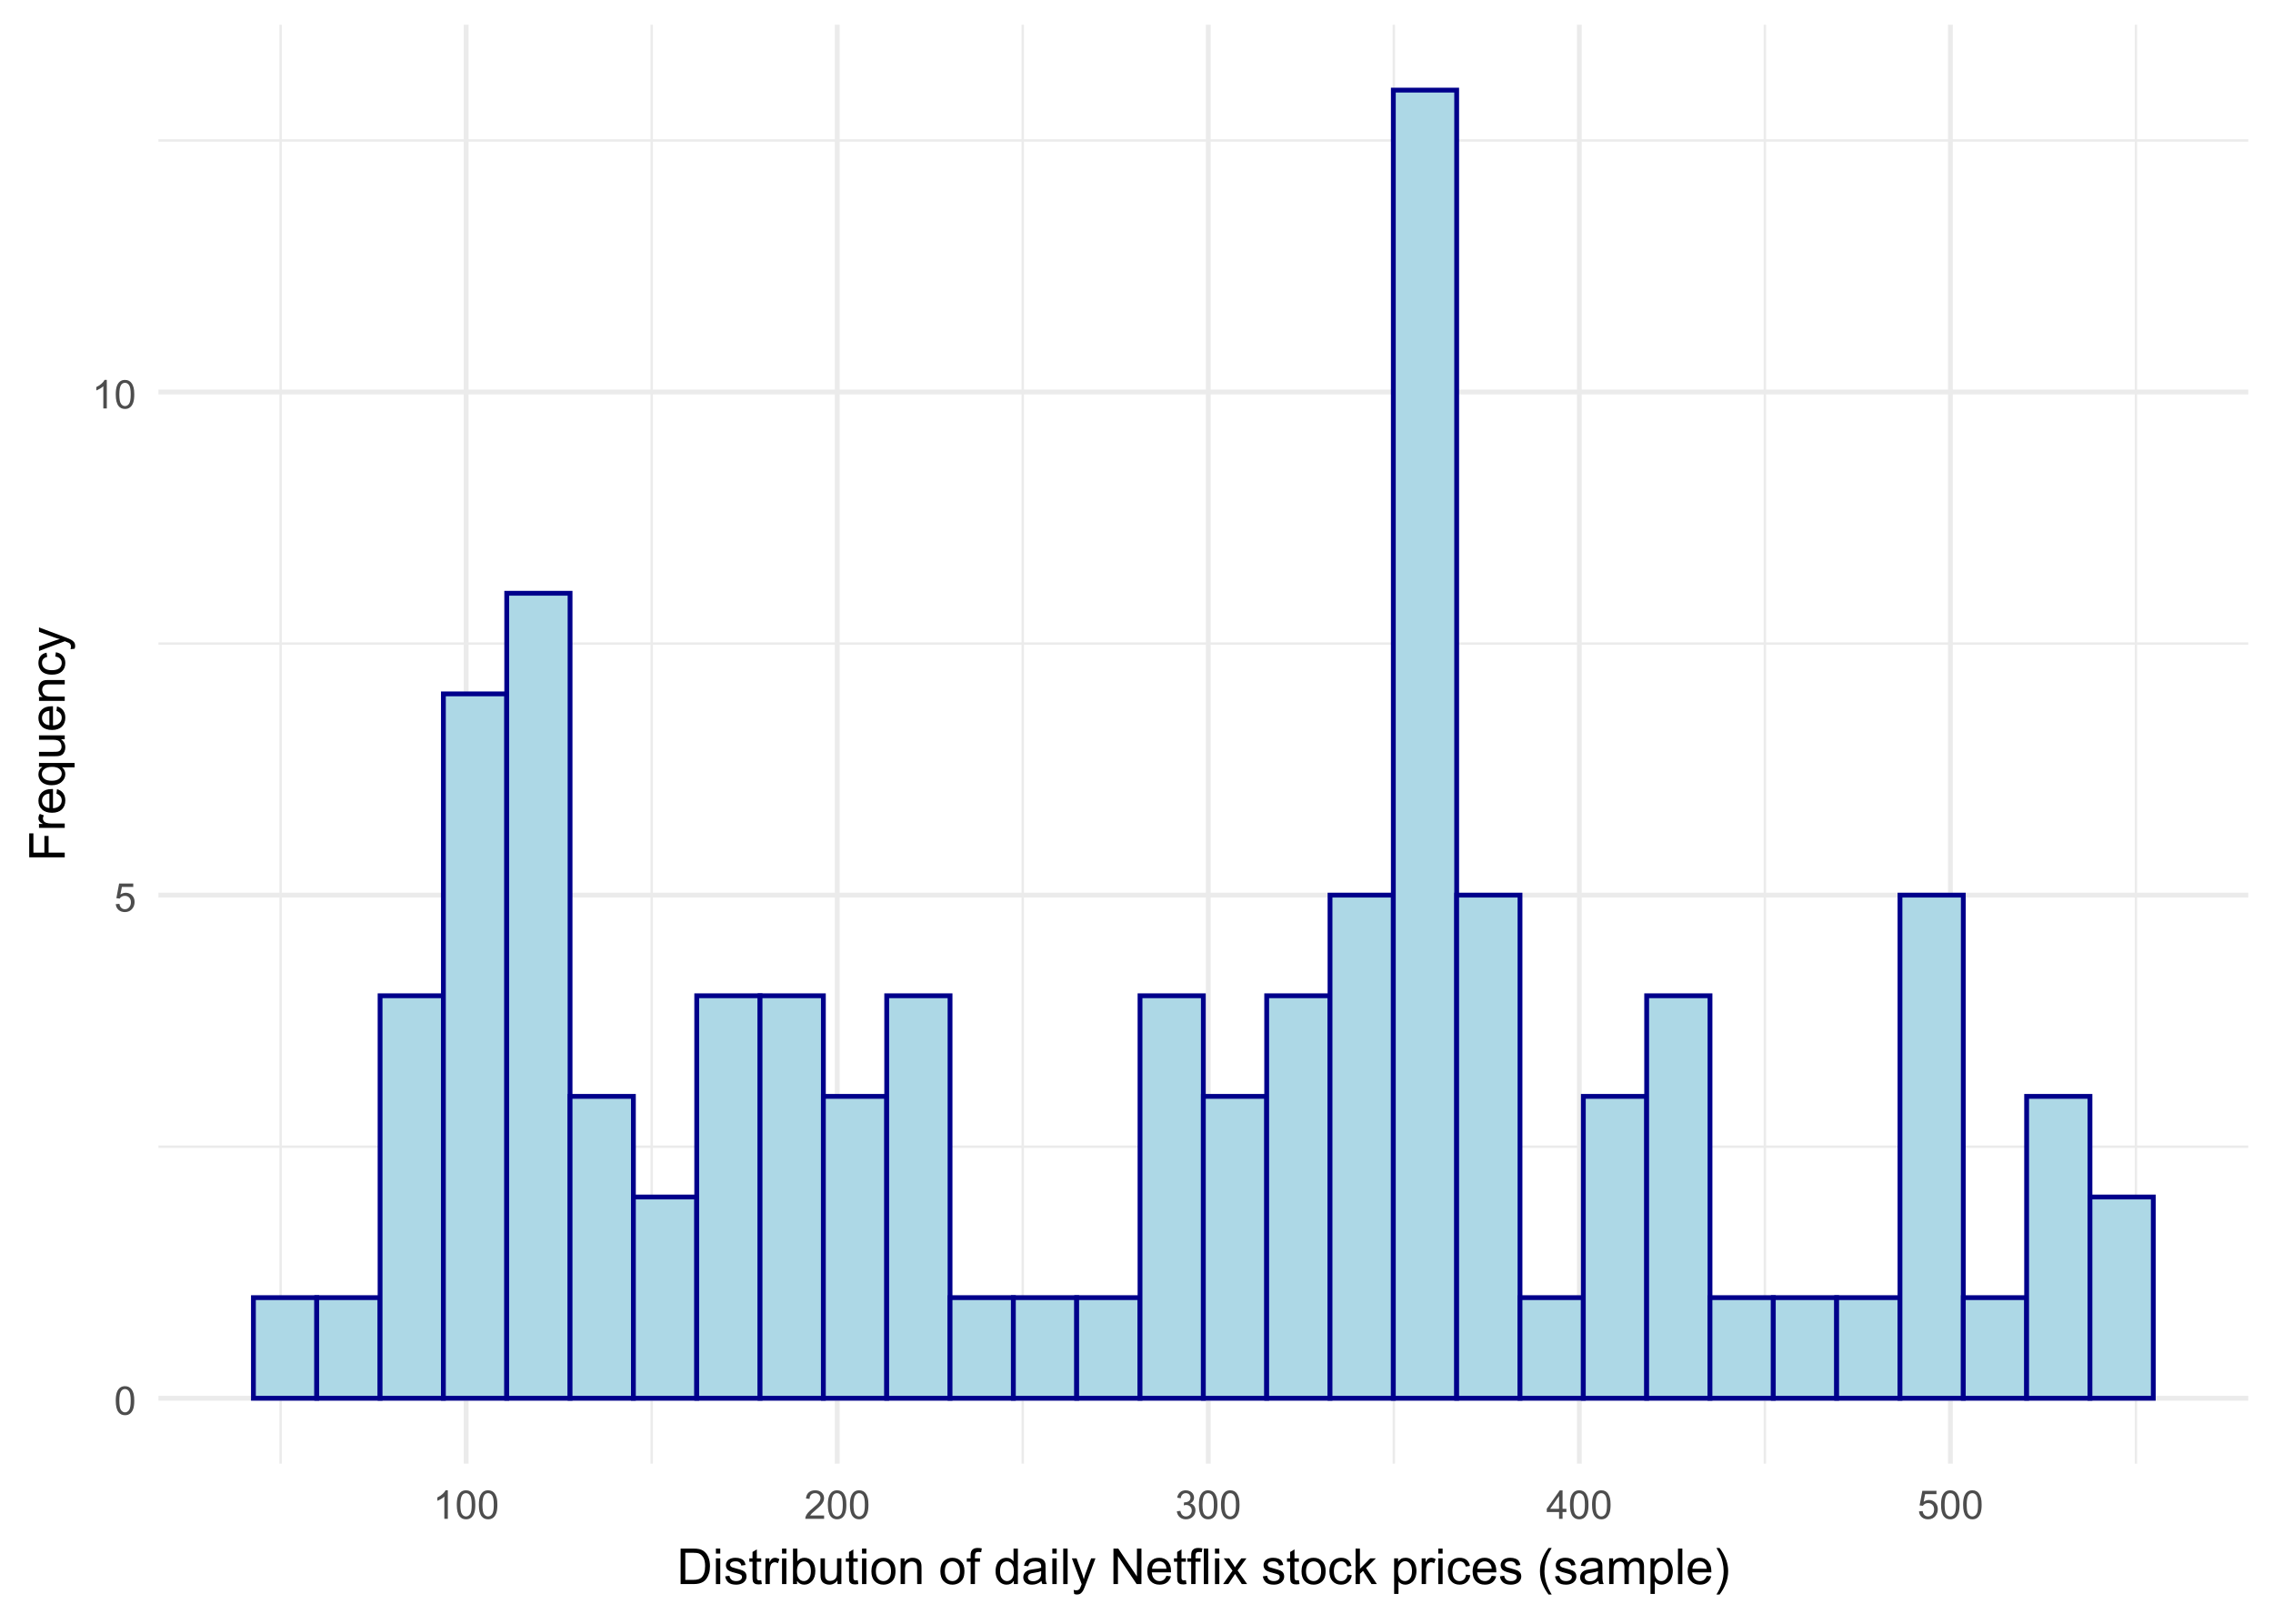 <?xml version="1.0" encoding="UTF-8"?>
<svg xmlns="http://www.w3.org/2000/svg" xmlns:xlink="http://www.w3.org/1999/xlink" width="504" height="360" viewBox="0 0 504 360">
<defs>
<g>
<g id="glyph-0-0">
<path d="M 0.367 -3.105 C 0.367 -3.852 0.441 -4.449 0.594 -4.906 C 0.75 -5.359 0.977 -5.711 1.277 -5.957 C 1.582 -6.203 1.961 -6.324 2.418 -6.324 C 2.758 -6.324 3.055 -6.258 3.309 -6.121 C 3.562 -5.984 3.773 -5.789 3.941 -5.531 C 4.105 -5.277 4.238 -4.965 4.332 -4.594 C 4.426 -4.227 4.473 -3.73 4.473 -3.105 C 4.473 -2.367 4.398 -1.77 4.246 -1.316 C 4.094 -0.863 3.867 -0.512 3.562 -0.266 C 3.262 -0.016 2.879 0.109 2.418 0.109 C 1.812 0.109 1.336 -0.109 0.988 -0.547 C 0.574 -1.07 0.367 -1.922 0.367 -3.105 M 1.16 -3.105 C 1.16 -2.074 1.281 -1.383 1.523 -1.043 C 1.766 -0.699 2.062 -0.527 2.418 -0.527 C 2.773 -0.527 3.074 -0.699 3.316 -1.043 C 3.559 -1.387 3.68 -2.074 3.68 -3.105 C 3.68 -4.145 3.559 -4.832 3.316 -5.172 C 3.074 -5.516 2.773 -5.684 2.41 -5.684 C 2.055 -5.684 1.773 -5.535 1.559 -5.234 C 1.293 -4.852 1.16 -4.141 1.16 -3.105 Z M 1.16 -3.105 "/>
</g>
<g id="glyph-0-1">
<path d="M 0.367 -1.648 L 1.176 -1.719 C 1.238 -1.324 1.379 -1.027 1.598 -0.828 C 1.816 -0.629 2.078 -0.527 2.391 -0.527 C 2.762 -0.527 3.078 -0.668 3.336 -0.949 C 3.594 -1.23 3.723 -1.602 3.723 -2.066 C 3.723 -2.508 3.598 -2.855 3.348 -3.109 C 3.102 -3.367 2.777 -3.492 2.375 -3.492 C 2.125 -3.492 1.902 -3.438 1.703 -3.324 C 1.5 -3.211 1.344 -3.062 1.23 -2.883 L 0.504 -2.977 L 1.113 -6.215 L 4.246 -6.215 L 4.246 -5.473 L 1.73 -5.473 L 1.391 -3.781 C 1.77 -4.043 2.168 -4.176 2.582 -4.176 C 3.133 -4.176 3.598 -3.984 3.977 -3.605 C 4.352 -3.223 4.543 -2.734 4.543 -2.137 C 4.543 -1.566 4.375 -1.074 4.043 -0.656 C 3.641 -0.148 3.09 0.109 2.391 0.109 C 1.816 0.109 1.348 -0.055 0.984 -0.375 C 0.625 -0.695 0.418 -1.121 0.367 -1.648 Z M 0.367 -1.648 "/>
</g>
<g id="glyph-0-2">
<path d="M 3.277 0 L 2.504 0 L 2.504 -4.93 C 2.32 -4.75 2.074 -4.574 1.773 -4.395 C 1.469 -4.219 1.199 -4.086 0.957 -3.996 L 0.957 -4.742 C 1.391 -4.945 1.77 -5.195 2.094 -5.484 C 2.418 -5.773 2.645 -6.055 2.781 -6.324 L 3.277 -6.324 Z M 3.277 0 "/>
</g>
<g id="glyph-0-3">
<path d="M 4.43 -0.742 L 4.43 0 L 0.266 0 C 0.262 -0.188 0.289 -0.367 0.355 -0.539 C 0.461 -0.82 0.633 -1.102 0.867 -1.375 C 1.098 -1.648 1.438 -1.969 1.879 -2.328 C 2.562 -2.891 3.023 -3.336 3.266 -3.664 C 3.508 -3.992 3.625 -4.301 3.625 -4.594 C 3.625 -4.898 3.516 -5.16 3.297 -5.367 C 3.078 -5.578 2.793 -5.684 2.441 -5.684 C 2.066 -5.684 1.77 -5.574 1.547 -5.352 C 1.324 -5.125 1.211 -4.816 1.207 -4.422 L 0.414 -4.504 C 0.469 -5.098 0.672 -5.547 1.027 -5.859 C 1.383 -6.168 1.859 -6.324 2.457 -6.324 C 3.062 -6.324 3.539 -6.156 3.895 -5.824 C 4.246 -5.488 4.422 -5.07 4.422 -4.578 C 4.422 -4.324 4.371 -4.078 4.266 -3.832 C 4.164 -3.59 3.992 -3.332 3.754 -3.062 C 3.516 -2.793 3.117 -2.426 2.562 -1.957 C 2.098 -1.566 1.801 -1.301 1.668 -1.164 C 1.535 -1.023 1.426 -0.883 1.34 -0.742 Z M 4.43 -0.742 "/>
</g>
<g id="glyph-0-4">
<path d="M 0.371 -1.664 L 1.145 -1.766 C 1.23 -1.328 1.383 -1.012 1.598 -0.82 C 1.809 -0.625 2.07 -0.527 2.375 -0.527 C 2.738 -0.527 3.047 -0.656 3.297 -0.906 C 3.547 -1.16 3.672 -1.473 3.676 -1.844 C 3.672 -2.199 3.559 -2.492 3.324 -2.723 C 3.094 -2.953 2.797 -3.066 2.441 -3.066 C 2.293 -3.066 2.113 -3.039 1.895 -2.98 L 1.98 -3.66 C 2.031 -3.656 2.074 -3.652 2.105 -3.652 C 2.434 -3.652 2.73 -3.738 2.996 -3.91 C 3.258 -4.082 3.391 -4.348 3.391 -4.703 C 3.391 -4.988 3.293 -5.223 3.102 -5.41 C 2.91 -5.598 2.664 -5.688 2.359 -5.688 C 2.059 -5.688 1.809 -5.594 1.605 -5.406 C 1.406 -5.215 1.277 -4.934 1.219 -4.555 L 0.445 -4.691 C 0.543 -5.211 0.758 -5.613 1.09 -5.898 C 1.426 -6.184 1.844 -6.324 2.344 -6.324 C 2.688 -6.324 3.004 -6.25 3.293 -6.105 C 3.582 -5.957 3.801 -5.754 3.957 -5.5 C 4.109 -5.246 4.184 -4.973 4.184 -4.688 C 4.184 -4.414 4.113 -4.168 3.965 -3.945 C 3.82 -3.723 3.605 -3.543 3.316 -3.41 C 3.691 -3.324 3.98 -3.148 4.184 -2.875 C 4.391 -2.605 4.496 -2.266 4.496 -1.859 C 4.496 -1.312 4.293 -0.844 3.895 -0.461 C 3.492 -0.078 2.984 0.113 2.371 0.113 C 1.82 0.113 1.359 -0.055 0.996 -0.383 C 0.629 -0.711 0.422 -1.141 0.371 -1.664 Z M 0.371 -1.664 "/>
</g>
<g id="glyph-0-5">
<path d="M 2.844 0 L 2.844 -1.508 L 0.113 -1.508 L 0.113 -2.219 L 2.988 -6.301 L 3.617 -6.301 L 3.617 -2.219 L 4.469 -2.219 L 4.469 -1.508 L 3.617 -1.508 L 3.617 0 L 2.844 0 M 2.844 -2.219 L 2.844 -5.059 L 0.871 -2.219 Z M 2.844 -2.219 "/>
</g>
<g id="glyph-1-0">
<path d="M 0.848 0 L 0.848 -7.875 L 3.562 -7.875 C 4.172 -7.875 4.641 -7.836 4.961 -7.762 C 5.414 -7.656 5.801 -7.469 6.117 -7.195 C 6.531 -6.848 6.844 -6.398 7.051 -5.852 C 7.254 -5.305 7.359 -4.684 7.359 -3.98 C 7.359 -3.383 7.289 -2.852 7.148 -2.391 C 7.008 -1.93 6.832 -1.547 6.613 -1.242 C 6.395 -0.941 6.156 -0.703 5.895 -0.527 C 5.637 -0.355 5.32 -0.223 4.953 -0.133 C 4.586 -0.043 4.168 0 3.691 0 L 0.848 0 M 1.891 -0.93 L 3.57 -0.93 C 4.09 -0.93 4.5 -0.977 4.793 -1.074 C 5.09 -1.172 5.324 -1.309 5.5 -1.484 C 5.746 -1.73 5.941 -2.062 6.078 -2.48 C 6.215 -2.895 6.285 -3.402 6.285 -3.996 C 6.285 -4.82 6.148 -5.453 5.879 -5.895 C 5.609 -6.336 5.281 -6.633 4.895 -6.785 C 4.613 -6.891 4.164 -6.945 3.547 -6.945 L 1.891 -6.945 Z M 1.891 -0.93 "/>
</g>
<g id="glyph-1-1">
<path d="M 0.73 -6.762 L 0.73 -7.875 L 1.695 -7.875 L 1.695 -6.762 L 0.73 -6.762 M 0.73 0 L 0.73 -5.703 L 1.695 -5.703 L 1.695 0 Z M 0.73 0 "/>
</g>
<g id="glyph-1-2">
<path d="M 0.34 -1.703 L 1.293 -1.852 C 1.348 -1.469 1.496 -1.176 1.742 -0.973 C 1.988 -0.77 2.332 -0.664 2.773 -0.664 C 3.215 -0.664 3.547 -0.758 3.758 -0.938 C 3.977 -1.117 4.082 -1.332 4.082 -1.574 C 4.082 -1.793 3.988 -1.965 3.797 -2.09 C 3.664 -2.176 3.336 -2.285 2.809 -2.418 C 2.102 -2.598 1.609 -2.75 1.336 -2.883 C 1.062 -3.012 0.852 -3.191 0.711 -3.426 C 0.57 -3.656 0.5 -3.91 0.5 -4.188 C 0.5 -4.445 0.559 -4.68 0.676 -4.895 C 0.789 -5.113 0.949 -5.293 1.148 -5.438 C 1.301 -5.547 1.504 -5.641 1.766 -5.719 C 2.023 -5.793 2.301 -5.832 2.602 -5.832 C 3.047 -5.832 3.441 -5.77 3.777 -5.641 C 4.117 -5.512 4.367 -5.336 4.527 -5.117 C 4.688 -4.895 4.801 -4.602 4.859 -4.234 L 3.914 -4.102 C 3.871 -4.398 3.75 -4.625 3.543 -4.789 C 3.336 -4.957 3.047 -5.039 2.668 -5.039 C 2.227 -5.039 1.91 -4.965 1.719 -4.816 C 1.527 -4.672 1.434 -4.5 1.434 -4.301 C 1.434 -4.176 1.473 -4.062 1.551 -3.965 C 1.633 -3.859 1.754 -3.773 1.922 -3.707 C 2.02 -3.672 2.305 -3.586 2.777 -3.461 C 3.461 -3.277 3.938 -3.125 4.207 -3.012 C 4.48 -2.895 4.691 -2.727 4.844 -2.504 C 5 -2.281 5.074 -2.004 5.074 -1.676 C 5.074 -1.352 4.98 -1.051 4.793 -0.766 C 4.605 -0.48 4.336 -0.262 3.98 -0.105 C 3.625 0.051 3.223 0.129 2.777 0.129 C 2.035 0.129 1.473 -0.023 1.082 -0.332 C 0.695 -0.641 0.445 -1.098 0.34 -1.703 Z M 0.34 -1.703 "/>
</g>
<g id="glyph-1-3">
<path d="M 2.836 -0.863 L 2.977 -0.012 C 2.703 0.047 2.461 0.074 2.246 0.074 C 1.895 0.074 1.621 0.02 1.43 -0.09 C 1.234 -0.203 1.098 -0.348 1.02 -0.527 C 0.941 -0.711 0.902 -1.09 0.902 -1.672 L 0.902 -4.953 L 0.195 -4.953 L 0.195 -5.703 L 0.902 -5.703 L 0.902 -7.117 L 1.863 -7.695 L 1.863 -5.703 L 2.836 -5.703 L 2.836 -4.953 L 1.863 -4.953 L 1.863 -1.617 C 1.863 -1.34 1.879 -1.164 1.914 -1.086 C 1.949 -1.008 2.004 -0.945 2.082 -0.898 C 2.16 -0.852 2.27 -0.828 2.41 -0.828 C 2.52 -0.828 2.66 -0.84 2.836 -0.863 Z M 2.836 -0.863 "/>
</g>
<g id="glyph-1-4">
<path d="M 0.715 0 L 0.715 -5.703 L 1.586 -5.703 L 1.586 -4.84 C 1.805 -5.242 2.012 -5.512 2.199 -5.641 C 2.387 -5.77 2.594 -5.832 2.82 -5.832 C 3.145 -5.832 3.477 -5.73 3.812 -5.523 L 3.48 -4.625 C 3.242 -4.766 3.008 -4.832 2.773 -4.836 C 2.559 -4.832 2.371 -4.77 2.203 -4.645 C 2.035 -4.516 1.914 -4.34 1.844 -4.113 C 1.734 -3.77 1.68 -3.395 1.68 -2.984 L 1.68 0 Z M 0.715 0 "/>
</g>
<g id="glyph-1-5">
<path d="M 1.617 0 L 0.719 0 L 0.719 -7.875 L 1.688 -7.875 L 1.688 -5.066 C 2.094 -5.578 2.617 -5.832 3.25 -5.832 C 3.602 -5.832 3.934 -5.762 4.246 -5.621 C 4.559 -5.48 4.816 -5.281 5.02 -5.023 C 5.223 -4.77 5.379 -4.461 5.496 -4.098 C 5.609 -3.738 5.668 -3.352 5.668 -2.938 C 5.668 -1.961 5.426 -1.203 4.941 -0.672 C 4.457 -0.137 3.879 0.129 3.203 0.129 C 2.527 0.129 2 -0.152 1.617 -0.715 L 1.617 0 M 1.605 -2.895 C 1.605 -2.211 1.699 -1.719 1.887 -1.414 C 2.191 -0.914 2.602 -0.664 3.121 -0.664 C 3.543 -0.664 3.91 -0.848 4.215 -1.215 C 4.523 -1.582 4.68 -2.129 4.68 -2.859 C 4.68 -3.602 4.531 -4.152 4.234 -4.508 C 3.941 -4.859 3.582 -5.039 3.164 -5.039 C 2.742 -5.039 2.375 -4.855 2.066 -4.488 C 1.762 -4.121 1.605 -3.59 1.605 -2.895 Z M 1.605 -2.895 "/>
</g>
<g id="glyph-1-6">
<path d="M 4.465 0 L 4.465 -0.836 C 4.02 -0.195 3.414 0.129 2.652 0.129 C 2.316 0.129 2.004 0.062 1.711 -0.062 C 1.418 -0.195 1.203 -0.355 1.062 -0.551 C 0.918 -0.746 0.82 -0.984 0.762 -1.266 C 0.723 -1.457 0.703 -1.758 0.703 -2.172 L 0.703 -5.703 L 1.672 -5.703 L 1.672 -2.539 C 1.672 -2.035 1.691 -1.695 1.73 -1.52 C 1.789 -1.266 1.918 -1.066 2.117 -0.922 C 2.312 -0.777 2.555 -0.703 2.848 -0.703 C 3.137 -0.703 3.41 -0.777 3.664 -0.926 C 3.918 -1.074 4.098 -1.277 4.203 -1.535 C 4.309 -1.789 4.359 -2.16 4.359 -2.648 L 4.359 -5.703 L 5.328 -5.703 L 5.328 0 Z M 4.465 0 "/>
</g>
<g id="glyph-1-7">
<path d="M 0.367 -2.852 C 0.367 -3.91 0.66 -4.691 1.246 -5.199 C 1.738 -5.621 2.336 -5.832 3.039 -5.832 C 3.824 -5.832 4.465 -5.574 4.961 -5.062 C 5.461 -4.547 5.711 -3.84 5.711 -2.934 C 5.711 -2.199 5.598 -1.621 5.379 -1.199 C 5.16 -0.781 4.84 -0.453 4.418 -0.219 C 3.996 0.012 3.539 0.129 3.039 0.129 C 2.242 0.129 1.598 -0.129 1.105 -0.641 C 0.613 -1.152 0.367 -1.891 0.367 -2.852 M 1.359 -2.852 C 1.359 -2.121 1.52 -1.574 1.836 -1.211 C 2.156 -0.848 2.555 -0.664 3.039 -0.664 C 3.52 -0.664 3.918 -0.848 4.238 -1.215 C 4.555 -1.578 4.715 -2.137 4.715 -2.883 C 4.715 -3.59 4.555 -4.125 4.234 -4.488 C 3.914 -4.852 3.516 -5.031 3.039 -5.031 C 2.555 -5.031 2.156 -4.852 1.836 -4.492 C 1.52 -4.129 1.359 -3.582 1.359 -2.852 Z M 1.359 -2.852 "/>
</g>
<g id="glyph-1-8">
<path d="M 0.727 0 L 0.727 -5.703 L 1.594 -5.703 L 1.594 -4.895 C 2.016 -5.52 2.621 -5.832 3.41 -5.832 C 3.754 -5.832 4.07 -5.77 4.359 -5.648 C 4.648 -5.523 4.863 -5.363 5.008 -5.16 C 5.148 -4.961 5.25 -4.723 5.305 -4.445 C 5.344 -4.27 5.359 -3.953 5.359 -3.508 L 5.359 0 L 4.395 0 L 4.395 -3.469 C 4.395 -3.863 4.355 -4.156 4.281 -4.352 C 4.207 -4.547 4.07 -4.703 3.879 -4.82 C 3.688 -4.938 3.465 -4.996 3.207 -4.996 C 2.793 -4.996 2.438 -4.863 2.141 -4.602 C 1.84 -4.34 1.691 -3.844 1.691 -3.117 L 1.691 0 Z M 0.727 0 "/>
</g>
<g id="glyph-1-9">
</g>
<g id="glyph-1-10">
<path d="M 0.957 0 L 0.957 -4.953 L 0.102 -4.953 L 0.102 -5.703 L 0.957 -5.703 L 0.957 -6.312 C 0.957 -6.695 0.988 -6.98 1.059 -7.164 C 1.152 -7.414 1.316 -7.617 1.551 -7.773 C 1.785 -7.93 2.113 -8.008 2.535 -8.008 C 2.809 -8.008 3.109 -7.977 3.438 -7.91 L 3.293 -7.07 C 3.094 -7.105 2.902 -7.121 2.723 -7.121 C 2.43 -7.121 2.223 -7.059 2.102 -6.934 C 1.977 -6.809 1.918 -6.574 1.918 -6.23 L 1.918 -5.703 L 3.031 -5.703 L 3.031 -4.953 L 1.918 -4.953 L 1.918 0 Z M 0.957 0 "/>
</g>
<g id="glyph-1-11">
<path d="M 4.426 0 L 4.426 -0.719 C 4.062 -0.152 3.531 0.129 2.832 0.129 C 2.375 0.129 1.957 0.004 1.578 -0.246 C 1.195 -0.496 0.898 -0.848 0.691 -1.297 C 0.48 -1.746 0.375 -2.262 0.375 -2.848 C 0.375 -3.414 0.473 -3.934 0.66 -4.395 C 0.852 -4.859 1.137 -5.215 1.516 -5.461 C 1.895 -5.711 2.32 -5.832 2.789 -5.832 C 3.133 -5.832 3.438 -5.762 3.707 -5.617 C 3.977 -5.469 4.191 -5.281 4.359 -5.047 L 4.359 -7.875 L 5.324 -7.875 L 5.324 0 L 4.426 0 M 1.371 -2.848 C 1.371 -2.117 1.523 -1.57 1.832 -1.207 C 2.141 -0.848 2.504 -0.664 2.922 -0.664 C 3.344 -0.664 3.703 -0.84 4 -1.184 C 4.293 -1.531 4.441 -2.059 4.441 -2.766 C 4.441 -3.547 4.293 -4.121 3.992 -4.484 C 3.691 -4.852 3.32 -5.031 2.879 -5.031 C 2.449 -5.031 2.09 -4.855 1.801 -4.508 C 1.516 -4.156 1.371 -3.602 1.371 -2.848 Z M 1.371 -2.848 "/>
</g>
<g id="glyph-1-12">
<path d="M 4.445 -0.703 C 4.09 -0.398 3.746 -0.184 3.414 -0.059 C 3.082 0.066 2.727 0.129 2.348 0.129 C 1.719 0.129 1.238 -0.023 0.902 -0.332 C 0.566 -0.637 0.398 -1.027 0.398 -1.504 C 0.398 -1.781 0.461 -2.039 0.59 -2.27 C 0.715 -2.5 0.883 -2.688 1.086 -2.824 C 1.293 -2.965 1.523 -3.07 1.781 -3.141 C 1.973 -3.191 2.258 -3.242 2.641 -3.289 C 3.422 -3.379 3.996 -3.492 4.367 -3.621 C 4.371 -3.754 4.371 -3.836 4.371 -3.871 C 4.371 -4.266 4.281 -4.543 4.098 -4.703 C 3.852 -4.922 3.484 -5.031 2.996 -5.031 C 2.543 -5.031 2.207 -4.953 1.988 -4.793 C 1.773 -4.633 1.613 -4.352 1.508 -3.949 L 0.562 -4.078 C 0.648 -4.48 0.793 -4.809 0.988 -5.059 C 1.184 -5.305 1.469 -5.496 1.844 -5.633 C 2.215 -5.766 2.645 -5.832 3.137 -5.832 C 3.625 -5.832 4.02 -5.777 4.324 -5.66 C 4.629 -5.547 4.852 -5.402 4.996 -5.23 C 5.137 -5.055 5.238 -4.836 5.297 -4.57 C 5.328 -4.406 5.344 -4.109 5.344 -3.68 L 5.344 -2.391 C 5.344 -1.492 5.363 -0.922 5.406 -0.684 C 5.445 -0.445 5.527 -0.219 5.648 0 L 4.641 0 C 4.539 -0.199 4.477 -0.434 4.445 -0.703 M 4.367 -2.863 C 4.016 -2.719 3.488 -2.598 2.789 -2.496 C 2.391 -2.441 2.109 -2.375 1.945 -2.305 C 1.781 -2.234 1.652 -2.129 1.562 -1.988 C 1.473 -1.852 1.43 -1.699 1.43 -1.531 C 1.43 -1.273 1.527 -1.059 1.723 -0.887 C 1.918 -0.715 2.203 -0.629 2.578 -0.629 C 2.949 -0.629 3.281 -0.711 3.57 -0.871 C 3.863 -1.035 4.074 -1.258 4.211 -1.543 C 4.316 -1.762 4.367 -2.082 4.367 -2.508 Z M 4.367 -2.863 "/>
</g>
<g id="glyph-1-13">
<path d="M 0.703 0 L 0.703 -7.875 L 1.672 -7.875 L 1.672 0 Z M 0.703 0 "/>
</g>
<g id="glyph-1-14">
<path d="M 0.684 2.195 L 0.574 1.289 C 0.785 1.348 0.969 1.375 1.129 1.375 C 1.344 1.375 1.516 1.34 1.645 1.266 C 1.773 1.195 1.879 1.094 1.961 0.969 C 2.02 0.871 2.121 0.629 2.258 0.246 C 2.273 0.195 2.301 0.113 2.344 0.012 L 0.176 -5.703 L 1.219 -5.703 L 2.406 -2.402 C 2.559 -1.98 2.699 -1.543 2.82 -1.078 C 2.93 -1.523 3.062 -1.957 3.219 -2.379 L 4.438 -5.703 L 5.402 -5.703 L 3.234 0.098 C 3 0.723 2.82 1.156 2.691 1.391 C 2.52 1.711 2.32 1.945 2.102 2.094 C 1.879 2.242 1.613 2.316 1.305 2.316 C 1.117 2.316 0.91 2.277 0.684 2.195 Z M 0.684 2.195 "/>
</g>
<g id="glyph-1-15">
<path d="M 0.836 0 L 0.836 -7.875 L 1.906 -7.875 L 6.043 -1.691 L 6.043 -7.875 L 7.043 -7.875 L 7.043 0 L 5.973 0 L 1.836 -6.188 L 1.836 0 Z M 0.836 0 "/>
</g>
<g id="glyph-1-16">
<path d="M 4.629 -1.836 L 5.629 -1.715 C 5.473 -1.129 5.18 -0.676 4.754 -0.355 C 4.328 -0.031 3.781 0.129 3.121 0.129 C 2.285 0.129 1.625 -0.129 1.137 -0.641 C 0.648 -1.156 0.402 -1.875 0.402 -2.805 C 0.402 -3.762 0.648 -4.508 1.145 -5.039 C 1.637 -5.566 2.277 -5.832 3.066 -5.832 C 3.828 -5.832 4.453 -5.574 4.938 -5.055 C 5.418 -4.535 5.66 -3.805 5.66 -2.863 C 5.66 -2.805 5.66 -2.719 5.656 -2.605 L 1.402 -2.605 C 1.438 -1.977 1.613 -1.5 1.934 -1.164 C 2.254 -0.832 2.648 -0.664 3.125 -0.664 C 3.48 -0.664 3.781 -0.758 4.035 -0.945 C 4.285 -1.133 4.484 -1.43 4.629 -1.836 M 1.457 -3.398 L 4.641 -3.398 C 4.598 -3.879 4.477 -4.238 4.273 -4.48 C 3.969 -4.852 3.566 -5.039 3.078 -5.039 C 2.633 -5.039 2.262 -4.891 1.957 -4.594 C 1.656 -4.297 1.488 -3.898 1.457 -3.398 Z M 1.457 -3.398 "/>
</g>
<g id="glyph-1-17">
<path d="M 0.082 0 L 2.164 -2.965 L 0.234 -5.703 L 1.445 -5.703 L 2.32 -4.367 C 2.484 -4.113 2.617 -3.898 2.719 -3.727 C 2.875 -3.965 3.02 -4.172 3.152 -4.355 L 4.113 -5.703 L 5.27 -5.703 L 3.297 -3.02 L 5.418 0 L 4.234 0 L 3.062 -1.773 L 2.75 -2.25 L 1.25 0 Z M 0.082 0 "/>
</g>
<g id="glyph-1-18">
<path d="M 4.445 -2.09 L 5.398 -1.965 C 5.293 -1.312 5.027 -0.797 4.602 -0.426 C 4.172 -0.055 3.648 0.129 3.023 0.129 C 2.242 0.129 1.617 -0.125 1.141 -0.637 C 0.668 -1.148 0.43 -1.879 0.43 -2.832 C 0.43 -3.445 0.531 -3.984 0.734 -4.445 C 0.941 -4.91 1.25 -5.254 1.668 -5.488 C 2.086 -5.719 2.539 -5.832 3.031 -5.832 C 3.648 -5.832 4.156 -5.676 4.551 -5.363 C 4.941 -5.051 5.195 -4.605 5.305 -4.027 L 4.367 -3.883 C 4.277 -4.266 4.117 -4.555 3.891 -4.75 C 3.664 -4.941 3.391 -5.039 3.066 -5.039 C 2.578 -5.039 2.184 -4.863 1.879 -4.516 C 1.574 -4.164 1.422 -3.613 1.422 -2.859 C 1.422 -2.09 1.57 -1.535 1.863 -1.188 C 2.156 -0.84 2.539 -0.664 3.012 -0.664 C 3.395 -0.664 3.711 -0.781 3.965 -1.016 C 4.219 -1.246 4.379 -1.605 4.445 -2.09 Z M 4.445 -2.09 "/>
</g>
<g id="glyph-1-19">
<path d="M 0.73 0 L 0.73 -7.875 L 1.695 -7.875 L 1.695 -3.383 L 3.984 -5.703 L 5.238 -5.703 L 3.055 -3.586 L 5.457 0 L 4.266 0 L 2.379 -2.918 L 1.695 -2.262 L 1.695 0 Z M 0.73 0 "/>
</g>
<g id="glyph-1-20">
<path d="M 0.727 2.188 L 0.727 -5.703 L 1.605 -5.703 L 1.605 -4.961 C 1.812 -5.254 2.047 -5.469 2.309 -5.617 C 2.57 -5.762 2.887 -5.832 3.262 -5.832 C 3.746 -5.832 4.176 -5.707 4.551 -5.457 C 4.922 -5.207 5.203 -4.852 5.391 -4.395 C 5.582 -3.941 5.676 -3.438 5.676 -2.895 C 5.676 -2.312 5.574 -1.785 5.363 -1.32 C 5.152 -0.852 4.848 -0.492 4.449 -0.246 C 4.051 0.004 3.633 0.129 3.191 0.129 C 2.867 0.129 2.578 0.062 2.324 -0.074 C 2.066 -0.211 1.855 -0.383 1.691 -0.59 L 1.691 2.188 L 0.727 2.188 M 1.602 -2.82 C 1.602 -2.086 1.75 -1.543 2.047 -1.191 C 2.344 -0.84 2.703 -0.664 3.125 -0.664 C 3.555 -0.664 3.922 -0.848 4.23 -1.211 C 4.535 -1.574 4.688 -2.137 4.688 -2.898 C 4.688 -3.629 4.539 -4.172 4.242 -4.531 C 3.941 -4.895 3.586 -5.074 3.168 -5.074 C 2.758 -5.074 2.395 -4.883 2.074 -4.5 C 1.758 -4.113 1.602 -3.555 1.602 -2.82 Z M 1.602 -2.82 "/>
</g>
<g id="glyph-1-21">
<path d="M 2.574 2.316 C 2.039 1.641 1.59 0.855 1.219 -0.047 C 0.852 -0.949 0.664 -1.887 0.664 -2.852 C 0.664 -3.703 0.805 -4.52 1.078 -5.301 C 1.402 -6.207 1.898 -7.109 2.574 -8.008 L 3.266 -8.008 C 2.832 -7.262 2.547 -6.73 2.406 -6.414 C 2.188 -5.918 2.016 -5.402 1.891 -4.867 C 1.738 -4.195 1.66 -3.523 1.66 -2.848 C 1.66 -1.125 2.195 0.598 3.266 2.316 Z M 2.574 2.316 "/>
</g>
<g id="glyph-1-22">
<path d="M 0.727 0 L 0.727 -5.703 L 1.59 -5.703 L 1.59 -4.902 C 1.77 -5.184 2.008 -5.406 2.305 -5.578 C 2.602 -5.746 2.941 -5.832 3.32 -5.832 C 3.742 -5.832 4.09 -5.746 4.359 -5.57 C 4.629 -5.395 4.82 -5.148 4.93 -4.836 C 5.383 -5.5 5.969 -5.832 6.691 -5.832 C 7.258 -5.832 7.691 -5.676 7.996 -5.363 C 8.301 -5.051 8.453 -4.566 8.453 -3.914 L 8.453 0 L 7.492 0 L 7.492 -3.594 C 7.492 -3.98 7.461 -4.258 7.398 -4.43 C 7.336 -4.598 7.223 -4.734 7.059 -4.84 C 6.895 -4.941 6.699 -4.996 6.477 -4.996 C 6.078 -4.996 5.742 -4.863 5.477 -4.594 C 5.215 -4.328 5.082 -3.902 5.082 -3.312 L 5.082 0 L 4.113 0 L 4.113 -3.707 C 4.113 -4.137 4.035 -4.457 3.879 -4.672 C 3.719 -4.887 3.461 -4.996 3.105 -4.996 C 2.832 -4.996 2.582 -4.922 2.352 -4.781 C 2.117 -4.637 1.953 -4.426 1.848 -4.152 C 1.742 -3.875 1.691 -3.48 1.691 -2.961 L 1.691 0 Z M 0.727 0 "/>
</g>
<g id="glyph-1-23">
<path d="M 1.359 2.316 L 0.664 2.316 C 1.738 0.598 2.273 -1.125 2.273 -2.848 C 2.273 -3.52 2.195 -4.188 2.039 -4.852 C 1.918 -5.387 1.75 -5.902 1.531 -6.398 C 1.391 -6.719 1.102 -7.258 0.664 -8.008 L 1.359 -8.008 C 2.031 -7.109 2.531 -6.207 2.852 -5.301 C 3.129 -4.52 3.266 -3.703 3.266 -2.852 C 3.266 -1.887 3.082 -0.949 2.711 -0.047 C 2.34 0.855 1.891 1.641 1.359 2.316 Z M 1.359 2.316 "/>
</g>
<g id="glyph-2-0">
<path d="M 0 -0.902 L -7.875 -0.902 L -7.875 -6.215 L -6.945 -6.215 L -6.945 -1.945 L -4.508 -1.945 L -4.508 -5.641 L -3.578 -5.641 L -3.578 -1.945 L 0 -1.945 Z M 0 -0.902 "/>
</g>
<g id="glyph-2-1">
<path d="M 0 -0.715 L -5.703 -0.715 L -5.703 -1.586 L -4.84 -1.586 C -5.242 -1.805 -5.512 -2.012 -5.641 -2.199 C -5.77 -2.387 -5.832 -2.594 -5.832 -2.82 C -5.832 -3.145 -5.73 -3.477 -5.523 -3.812 L -4.625 -3.48 C -4.766 -3.246 -4.832 -3.008 -4.836 -2.773 C -4.832 -2.559 -4.77 -2.371 -4.645 -2.203 C -4.516 -2.035 -4.34 -1.914 -4.113 -1.844 C -3.77 -1.734 -3.395 -1.68 -2.984 -1.68 L 0 -1.68 Z M 0 -0.715 "/>
</g>
<g id="glyph-2-2">
<path d="M -1.836 -4.629 L -1.715 -5.629 C -1.129 -5.473 -0.676 -5.18 -0.355 -4.754 C -0.031 -4.328 0.129 -3.781 0.129 -3.121 C 0.129 -2.285 -0.129 -1.625 -0.641 -1.137 C -1.156 -0.648 -1.875 -0.402 -2.805 -0.402 C -3.762 -0.402 -4.508 -0.648 -5.039 -1.145 C -5.566 -1.637 -5.832 -2.277 -5.832 -3.066 C -5.832 -3.828 -5.574 -4.453 -5.055 -4.938 C -4.535 -5.418 -3.805 -5.66 -2.863 -5.66 C -2.805 -5.66 -2.719 -5.66 -2.605 -5.656 L -2.605 -1.402 C -1.977 -1.438 -1.5 -1.613 -1.164 -1.934 C -0.832 -2.254 -0.664 -2.648 -0.664 -3.125 C -0.664 -3.48 -0.758 -3.781 -0.945 -4.035 C -1.133 -4.285 -1.43 -4.484 -1.836 -4.629 M -3.398 -1.457 L -3.398 -4.641 C -3.879 -4.598 -4.238 -4.477 -4.48 -4.273 C -4.852 -3.969 -5.039 -3.566 -5.039 -3.078 C -5.039 -2.633 -4.891 -2.262 -4.594 -1.957 C -4.297 -1.656 -3.898 -1.488 -3.398 -1.457 Z M -3.398 -1.457 "/>
</g>
<g id="glyph-2-3">
<path d="M 2.188 -4.359 L -0.605 -4.359 C -0.395 -4.211 -0.219 -4 -0.082 -3.73 C 0.059 -3.461 0.129 -3.172 0.129 -2.867 C 0.129 -2.191 -0.141 -1.609 -0.684 -1.121 C -1.223 -0.633 -1.965 -0.387 -2.906 -0.387 C -3.48 -0.387 -3.992 -0.484 -4.445 -0.684 C -4.902 -0.883 -5.246 -1.172 -5.48 -1.551 C -5.715 -1.926 -5.832 -2.344 -5.832 -2.793 C -5.832 -3.5 -5.535 -4.055 -4.941 -4.457 L -5.703 -4.457 L -5.703 -5.328 L 2.188 -5.328 L 2.188 -4.359 M -2.867 -1.379 C -2.133 -1.379 -1.582 -1.535 -1.215 -1.844 C -0.848 -2.148 -0.664 -2.52 -0.664 -2.949 C -0.664 -3.359 -0.84 -3.715 -1.191 -4.012 C -1.539 -4.309 -2.07 -4.457 -2.781 -4.457 C -3.543 -4.457 -4.113 -4.301 -4.496 -3.988 C -4.879 -3.676 -5.07 -3.309 -5.07 -2.883 C -5.07 -2.465 -4.891 -2.109 -4.535 -1.816 C -4.18 -1.527 -3.625 -1.379 -2.867 -1.379 Z M -2.867 -1.379 "/>
</g>
<g id="glyph-2-4">
<path d="M 0 -4.465 L -0.836 -4.465 C -0.191 -4.02 0.129 -3.414 0.129 -2.652 C 0.129 -2.316 0.062 -2.004 -0.062 -1.711 C -0.191 -1.418 -0.355 -1.203 -0.551 -1.062 C -0.746 -0.918 -0.984 -0.82 -1.266 -0.762 C -1.457 -0.723 -1.758 -0.703 -2.172 -0.703 L -5.703 -0.703 L -5.703 -1.672 L -2.539 -1.672 C -2.035 -1.672 -1.695 -1.691 -1.52 -1.73 C -1.266 -1.789 -1.066 -1.918 -0.922 -2.117 C -0.777 -2.312 -0.703 -2.555 -0.703 -2.848 C -0.703 -3.137 -0.777 -3.41 -0.926 -3.664 C -1.074 -3.918 -1.277 -4.098 -1.535 -4.203 C -1.789 -4.309 -2.16 -4.359 -2.648 -4.359 L -5.703 -4.359 L -5.703 -5.328 L 0 -5.328 Z M 0 -4.465 "/>
</g>
<g id="glyph-2-5">
<path d="M 0 -0.727 L -5.703 -0.727 L -5.703 -1.594 L -4.895 -1.594 C -5.52 -2.016 -5.832 -2.621 -5.832 -3.41 C -5.832 -3.754 -5.77 -4.07 -5.648 -4.359 C -5.523 -4.648 -5.363 -4.863 -5.16 -5.008 C -4.961 -5.148 -4.723 -5.25 -4.445 -5.305 C -4.27 -5.344 -3.953 -5.359 -3.508 -5.359 L 0 -5.359 L 0 -4.395 L -3.469 -4.395 C -3.863 -4.395 -4.156 -4.355 -4.352 -4.281 C -4.547 -4.207 -4.703 -4.07 -4.82 -3.879 C -4.938 -3.688 -4.996 -3.465 -4.996 -3.207 C -4.996 -2.793 -4.863 -2.438 -4.602 -2.141 C -4.34 -1.84 -3.844 -1.691 -3.117 -1.691 L 0 -1.691 Z M 0 -0.727 "/>
</g>
<g id="glyph-2-6">
<path d="M -2.09 -4.445 L -1.965 -5.398 C -1.309 -5.293 -0.797 -5.027 -0.426 -4.602 C -0.055 -4.172 0.129 -3.648 0.129 -3.023 C 0.129 -2.242 -0.125 -1.617 -0.637 -1.141 C -1.148 -0.668 -1.879 -0.43 -2.832 -0.43 C -3.445 -0.43 -3.984 -0.531 -4.445 -0.734 C -4.91 -0.941 -5.254 -1.25 -5.488 -1.668 C -5.719 -2.086 -5.832 -2.539 -5.832 -3.031 C -5.832 -3.648 -5.676 -4.156 -5.363 -4.551 C -5.051 -4.941 -4.605 -5.195 -4.027 -5.305 L -3.883 -4.367 C -4.266 -4.277 -4.555 -4.117 -4.75 -3.891 C -4.941 -3.664 -5.039 -3.391 -5.039 -3.066 C -5.039 -2.578 -4.863 -2.184 -4.516 -1.879 C -4.164 -1.574 -3.613 -1.422 -2.859 -1.422 C -2.09 -1.422 -1.535 -1.57 -1.188 -1.863 C -0.84 -2.156 -0.664 -2.539 -0.664 -3.012 C -0.664 -3.395 -0.781 -3.711 -1.016 -3.965 C -1.246 -4.219 -1.605 -4.379 -2.09 -4.445 Z M -2.09 -4.445 "/>
</g>
<g id="glyph-2-7">
<path d="M 2.195 -0.684 L 1.289 -0.574 C 1.348 -0.785 1.375 -0.969 1.375 -1.129 C 1.375 -1.344 1.34 -1.516 1.266 -1.645 C 1.195 -1.773 1.094 -1.879 0.969 -1.961 C 0.871 -2.02 0.629 -2.121 0.246 -2.258 C 0.195 -2.273 0.113 -2.301 0.012 -2.344 L -5.703 -0.176 L -5.703 -1.219 L -2.402 -2.406 C -1.98 -2.559 -1.543 -2.699 -1.078 -2.82 C -1.523 -2.93 -1.957 -3.062 -2.379 -3.219 L -5.703 -4.438 L -5.703 -5.402 L 0.098 -3.234 C 0.723 -3 1.156 -2.82 1.391 -2.691 C 1.711 -2.52 1.945 -2.32 2.094 -2.102 C 2.242 -1.879 2.316 -1.613 2.316 -1.305 C 2.316 -1.117 2.277 -0.91 2.195 -0.684 Z M 2.195 -0.684 "/>
</g>
</g>
<clipPath id="clip-0">
<path clip-rule="nonzero" d="M 35.129 253 L 498.523 253 L 498.523 255 L 35.129 255 Z M 35.129 253 "/>
</clipPath>
<clipPath id="clip-1">
<path clip-rule="nonzero" d="M 35.129 142 L 498.523 142 L 498.523 143 L 35.129 143 Z M 35.129 142 "/>
</clipPath>
<clipPath id="clip-2">
<path clip-rule="nonzero" d="M 35.129 30 L 498.523 30 L 498.523 32 L 35.129 32 Z M 35.129 30 "/>
</clipPath>
<clipPath id="clip-3">
<path clip-rule="nonzero" d="M 61 5.48 L 63 5.48 L 63 324.512 L 61 324.512 Z M 61 5.48 "/>
</clipPath>
<clipPath id="clip-4">
<path clip-rule="nonzero" d="M 144 5.48 L 145 5.48 L 145 324.512 L 144 324.512 Z M 144 5.48 "/>
</clipPath>
<clipPath id="clip-5">
<path clip-rule="nonzero" d="M 226 5.48 L 228 5.48 L 228 324.512 L 226 324.512 Z M 226 5.48 "/>
</clipPath>
<clipPath id="clip-6">
<path clip-rule="nonzero" d="M 308 5.48 L 310 5.48 L 310 324.512 L 308 324.512 Z M 308 5.48 "/>
</clipPath>
<clipPath id="clip-7">
<path clip-rule="nonzero" d="M 391 5.48 L 392 5.48 L 392 324.512 L 391 324.512 Z M 391 5.48 "/>
</clipPath>
<clipPath id="clip-8">
<path clip-rule="nonzero" d="M 473 5.48 L 474 5.48 L 474 324.512 L 473 324.512 Z M 473 5.48 "/>
</clipPath>
<clipPath id="clip-9">
<path clip-rule="nonzero" d="M 35.129 309 L 498.523 309 L 498.523 311 L 35.129 311 Z M 35.129 309 "/>
</clipPath>
<clipPath id="clip-10">
<path clip-rule="nonzero" d="M 35.129 197 L 498.523 197 L 498.523 199 L 35.129 199 Z M 35.129 197 "/>
</clipPath>
<clipPath id="clip-11">
<path clip-rule="nonzero" d="M 35.129 86 L 498.523 86 L 498.523 88 L 35.129 88 Z M 35.129 86 "/>
</clipPath>
<clipPath id="clip-12">
<path clip-rule="nonzero" d="M 102 5.48 L 104 5.48 L 104 324.512 L 102 324.512 Z M 102 5.48 "/>
</clipPath>
<clipPath id="clip-13">
<path clip-rule="nonzero" d="M 185 5.48 L 187 5.48 L 187 324.512 L 185 324.512 Z M 185 5.48 "/>
</clipPath>
<clipPath id="clip-14">
<path clip-rule="nonzero" d="M 267 5.48 L 269 5.48 L 269 324.512 L 267 324.512 Z M 267 5.48 "/>
</clipPath>
<clipPath id="clip-15">
<path clip-rule="nonzero" d="M 349 5.48 L 351 5.48 L 351 324.512 L 349 324.512 Z M 349 5.48 "/>
</clipPath>
<clipPath id="clip-16">
<path clip-rule="nonzero" d="M 431 5.48 L 434 5.48 L 434 324.512 L 431 324.512 Z M 431 5.48 "/>
</clipPath>
</defs>
<rect x="-50.4" y="-36" width="604.8" height="432" fill="rgb(100%, 100%, 100%)" fill-opacity="1"/>
<g clip-path="url(#clip-0)">
<path fill="none" stroke-width="0.533" stroke-linecap="butt" stroke-linejoin="round" stroke="rgb(92.157%, 92.157%, 92.157%)" stroke-opacity="1" stroke-miterlimit="10" d="M 35.129 254.234 L 498.52 254.234 "/>
</g>
<g clip-path="url(#clip-1)">
<path fill="none" stroke-width="0.533" stroke-linecap="butt" stroke-linejoin="round" stroke="rgb(92.157%, 92.157%, 92.157%)" stroke-opacity="1" stroke-miterlimit="10" d="M 35.129 142.684 L 498.52 142.684 "/>
</g>
<g clip-path="url(#clip-2)">
<path fill="none" stroke-width="0.533" stroke-linecap="butt" stroke-linejoin="round" stroke="rgb(92.157%, 92.157%, 92.157%)" stroke-opacity="1" stroke-miterlimit="10" d="M 35.129 31.137 L 498.52 31.137 "/>
</g>
<g clip-path="url(#clip-3)">
<path fill="none" stroke-width="0.533" stroke-linecap="butt" stroke-linejoin="round" stroke="rgb(92.157%, 92.157%, 92.157%)" stroke-opacity="1" stroke-miterlimit="10" d="M 62.223 324.508 L 62.223 5.48 "/>
</g>
<g clip-path="url(#clip-4)">
<path fill="none" stroke-width="0.533" stroke-linecap="butt" stroke-linejoin="round" stroke="rgb(92.157%, 92.157%, 92.157%)" stroke-opacity="1" stroke-miterlimit="10" d="M 144.5 324.508 L 144.5 5.48 "/>
</g>
<g clip-path="url(#clip-5)">
<path fill="none" stroke-width="0.533" stroke-linecap="butt" stroke-linejoin="round" stroke="rgb(92.157%, 92.157%, 92.157%)" stroke-opacity="1" stroke-miterlimit="10" d="M 226.777 324.508 L 226.777 5.48 "/>
</g>
<g clip-path="url(#clip-6)">
<path fill="none" stroke-width="0.533" stroke-linecap="butt" stroke-linejoin="round" stroke="rgb(92.157%, 92.157%, 92.157%)" stroke-opacity="1" stroke-miterlimit="10" d="M 309.055 324.508 L 309.055 5.48 "/>
</g>
<g clip-path="url(#clip-7)">
<path fill="none" stroke-width="0.533" stroke-linecap="butt" stroke-linejoin="round" stroke="rgb(92.157%, 92.157%, 92.157%)" stroke-opacity="1" stroke-miterlimit="10" d="M 391.332 324.508 L 391.332 5.48 "/>
</g>
<g clip-path="url(#clip-8)">
<path fill="none" stroke-width="0.533" stroke-linecap="butt" stroke-linejoin="round" stroke="rgb(92.157%, 92.157%, 92.157%)" stroke-opacity="1" stroke-miterlimit="10" d="M 473.609 324.508 L 473.609 5.48 "/>
</g>
<g clip-path="url(#clip-9)">
<path fill="none" stroke-width="1.067" stroke-linecap="butt" stroke-linejoin="round" stroke="rgb(92.157%, 92.157%, 92.157%)" stroke-opacity="1" stroke-miterlimit="10" d="M 35.129 310.008 L 498.52 310.008 "/>
</g>
<g clip-path="url(#clip-10)">
<path fill="none" stroke-width="1.067" stroke-linecap="butt" stroke-linejoin="round" stroke="rgb(92.157%, 92.157%, 92.157%)" stroke-opacity="1" stroke-miterlimit="10" d="M 35.129 198.457 L 498.52 198.457 "/>
</g>
<g clip-path="url(#clip-11)">
<path fill="none" stroke-width="1.067" stroke-linecap="butt" stroke-linejoin="round" stroke="rgb(92.157%, 92.157%, 92.157%)" stroke-opacity="1" stroke-miterlimit="10" d="M 35.129 86.91 L 498.52 86.91 "/>
</g>
<g clip-path="url(#clip-12)">
<path fill="none" stroke-width="1.067" stroke-linecap="butt" stroke-linejoin="round" stroke="rgb(92.157%, 92.157%, 92.157%)" stroke-opacity="1" stroke-miterlimit="10" d="M 103.363 324.508 L 103.363 5.48 "/>
</g>
<g clip-path="url(#clip-13)">
<path fill="none" stroke-width="1.067" stroke-linecap="butt" stroke-linejoin="round" stroke="rgb(92.157%, 92.157%, 92.157%)" stroke-opacity="1" stroke-miterlimit="10" d="M 185.641 324.508 L 185.641 5.48 "/>
</g>
<g clip-path="url(#clip-14)">
<path fill="none" stroke-width="1.067" stroke-linecap="butt" stroke-linejoin="round" stroke="rgb(92.157%, 92.157%, 92.157%)" stroke-opacity="1" stroke-miterlimit="10" d="M 267.918 324.508 L 267.918 5.48 "/>
</g>
<g clip-path="url(#clip-15)">
<path fill="none" stroke-width="1.067" stroke-linecap="butt" stroke-linejoin="round" stroke="rgb(92.157%, 92.157%, 92.157%)" stroke-opacity="1" stroke-miterlimit="10" d="M 350.195 324.508 L 350.195 5.48 "/>
</g>
<g clip-path="url(#clip-16)">
<path fill="none" stroke-width="1.067" stroke-linecap="butt" stroke-linejoin="round" stroke="rgb(92.157%, 92.157%, 92.157%)" stroke-opacity="1" stroke-miterlimit="10" d="M 432.473 324.508 L 432.473 5.48 "/>
</g>
<path fill-rule="nonzero" fill="rgb(67.843%, 84.706%, 90.196%)" fill-opacity="1" stroke-width="1.067" stroke-linecap="butt" stroke-linejoin="miter" stroke="rgb(0%, 0%, 54.51%)" stroke-opacity="1" stroke-miterlimit="10" d="M 56.191 310.008 L 70.234 310.008 L 70.234 287.699 L 56.191 287.699 Z M 56.191 310.008 "/>
<path fill-rule="nonzero" fill="rgb(67.843%, 84.706%, 90.196%)" fill-opacity="1" stroke-width="1.067" stroke-linecap="butt" stroke-linejoin="miter" stroke="rgb(0%, 0%, 54.51%)" stroke-opacity="1" stroke-miterlimit="10" d="M 70.234 310.008 L 84.277 310.008 L 84.277 287.699 L 70.234 287.699 Z M 70.234 310.008 "/>
<path fill-rule="nonzero" fill="rgb(67.843%, 84.706%, 90.196%)" fill-opacity="1" stroke-width="1.067" stroke-linecap="butt" stroke-linejoin="miter" stroke="rgb(0%, 0%, 54.51%)" stroke-opacity="1" stroke-miterlimit="10" d="M 84.277 310.008 L 98.32 310.008 L 98.32 220.77 L 84.277 220.77 Z M 84.277 310.008 "/>
<path fill-rule="nonzero" fill="rgb(67.843%, 84.706%, 90.196%)" fill-opacity="1" stroke-width="1.067" stroke-linecap="butt" stroke-linejoin="miter" stroke="rgb(0%, 0%, 54.51%)" stroke-opacity="1" stroke-miterlimit="10" d="M 98.316 310.008 L 112.359 310.008 L 112.359 153.84 L 98.316 153.84 Z M 98.316 310.008 "/>
<path fill-rule="nonzero" fill="rgb(67.843%, 84.706%, 90.196%)" fill-opacity="1" stroke-width="1.067" stroke-linecap="butt" stroke-linejoin="miter" stroke="rgb(0%, 0%, 54.51%)" stroke-opacity="1" stroke-miterlimit="10" d="M 112.359 310.008 L 126.402 310.008 L 126.402 131.531 L 112.359 131.531 Z M 112.359 310.008 "/>
<path fill-rule="nonzero" fill="rgb(67.843%, 84.706%, 90.196%)" fill-opacity="1" stroke-width="1.067" stroke-linecap="butt" stroke-linejoin="miter" stroke="rgb(0%, 0%, 54.51%)" stroke-opacity="1" stroke-miterlimit="10" d="M 126.402 310.008 L 140.445 310.008 L 140.445 243.078 L 126.402 243.078 Z M 126.402 310.008 "/>
<path fill-rule="nonzero" fill="rgb(67.843%, 84.706%, 90.196%)" fill-opacity="1" stroke-width="1.067" stroke-linecap="butt" stroke-linejoin="miter" stroke="rgb(0%, 0%, 54.51%)" stroke-opacity="1" stroke-miterlimit="10" d="M 140.445 310.008 L 154.488 310.008 L 154.488 265.387 L 140.445 265.387 Z M 140.445 310.008 "/>
<path fill-rule="nonzero" fill="rgb(67.843%, 84.706%, 90.196%)" fill-opacity="1" stroke-width="1.067" stroke-linecap="butt" stroke-linejoin="miter" stroke="rgb(0%, 0%, 54.51%)" stroke-opacity="1" stroke-miterlimit="10" d="M 154.488 310.008 L 168.531 310.008 L 168.531 220.77 L 154.488 220.77 Z M 154.488 310.008 "/>
<path fill-rule="nonzero" fill="rgb(67.843%, 84.706%, 90.196%)" fill-opacity="1" stroke-width="1.067" stroke-linecap="butt" stroke-linejoin="miter" stroke="rgb(0%, 0%, 54.51%)" stroke-opacity="1" stroke-miterlimit="10" d="M 168.527 310.008 L 182.57 310.008 L 182.57 220.77 L 168.527 220.77 Z M 168.527 310.008 "/>
<path fill-rule="nonzero" fill="rgb(67.843%, 84.706%, 90.196%)" fill-opacity="1" stroke-width="1.067" stroke-linecap="butt" stroke-linejoin="miter" stroke="rgb(0%, 0%, 54.51%)" stroke-opacity="1" stroke-miterlimit="10" d="M 182.57 310.008 L 196.613 310.008 L 196.613 243.078 L 182.57 243.078 Z M 182.57 310.008 "/>
<path fill-rule="nonzero" fill="rgb(67.843%, 84.706%, 90.196%)" fill-opacity="1" stroke-width="1.067" stroke-linecap="butt" stroke-linejoin="miter" stroke="rgb(0%, 0%, 54.51%)" stroke-opacity="1" stroke-miterlimit="10" d="M 196.613 310.008 L 210.656 310.008 L 210.656 220.77 L 196.613 220.77 Z M 196.613 310.008 "/>
<path fill-rule="nonzero" fill="rgb(67.843%, 84.706%, 90.196%)" fill-opacity="1" stroke-width="1.067" stroke-linecap="butt" stroke-linejoin="miter" stroke="rgb(0%, 0%, 54.51%)" stroke-opacity="1" stroke-miterlimit="10" d="M 210.656 310.008 L 224.699 310.008 L 224.699 287.699 L 210.656 287.699 Z M 210.656 310.008 "/>
<path fill-rule="nonzero" fill="rgb(67.843%, 84.706%, 90.196%)" fill-opacity="1" stroke-width="1.067" stroke-linecap="butt" stroke-linejoin="miter" stroke="rgb(0%, 0%, 54.51%)" stroke-opacity="1" stroke-miterlimit="10" d="M 224.699 310.008 L 238.742 310.008 L 238.742 287.699 L 224.699 287.699 Z M 224.699 310.008 "/>
<path fill-rule="nonzero" fill="rgb(67.843%, 84.706%, 90.196%)" fill-opacity="1" stroke-width="1.067" stroke-linecap="butt" stroke-linejoin="miter" stroke="rgb(0%, 0%, 54.51%)" stroke-opacity="1" stroke-miterlimit="10" d="M 238.738 310.008 L 252.781 310.008 L 252.781 287.699 L 238.738 287.699 Z M 238.738 310.008 "/>
<path fill-rule="nonzero" fill="rgb(67.843%, 84.706%, 90.196%)" fill-opacity="1" stroke-width="1.067" stroke-linecap="butt" stroke-linejoin="miter" stroke="rgb(0%, 0%, 54.51%)" stroke-opacity="1" stroke-miterlimit="10" d="M 252.781 310.008 L 266.824 310.008 L 266.824 220.77 L 252.781 220.77 Z M 252.781 310.008 "/>
<path fill-rule="nonzero" fill="rgb(67.843%, 84.706%, 90.196%)" fill-opacity="1" stroke-width="1.067" stroke-linecap="butt" stroke-linejoin="miter" stroke="rgb(0%, 0%, 54.51%)" stroke-opacity="1" stroke-miterlimit="10" d="M 266.824 310.008 L 280.867 310.008 L 280.867 243.078 L 266.824 243.078 Z M 266.824 310.008 "/>
<path fill-rule="nonzero" fill="rgb(67.843%, 84.706%, 90.196%)" fill-opacity="1" stroke-width="1.067" stroke-linecap="butt" stroke-linejoin="miter" stroke="rgb(0%, 0%, 54.51%)" stroke-opacity="1" stroke-miterlimit="10" d="M 280.867 310.008 L 294.91 310.008 L 294.91 220.77 L 280.867 220.77 Z M 280.867 310.008 "/>
<path fill-rule="nonzero" fill="rgb(67.843%, 84.706%, 90.196%)" fill-opacity="1" stroke-width="1.067" stroke-linecap="butt" stroke-linejoin="miter" stroke="rgb(0%, 0%, 54.51%)" stroke-opacity="1" stroke-miterlimit="10" d="M 294.91 310.008 L 308.953 310.008 L 308.953 198.457 L 294.91 198.457 Z M 294.91 310.008 "/>
<path fill-rule="nonzero" fill="rgb(67.843%, 84.706%, 90.196%)" fill-opacity="1" stroke-width="1.067" stroke-linecap="butt" stroke-linejoin="miter" stroke="rgb(0%, 0%, 54.51%)" stroke-opacity="1" stroke-miterlimit="10" d="M 308.949 310.008 L 322.992 310.008 L 322.992 19.98 L 308.949 19.98 Z M 308.949 310.008 "/>
<path fill-rule="nonzero" fill="rgb(67.843%, 84.706%, 90.196%)" fill-opacity="1" stroke-width="1.067" stroke-linecap="butt" stroke-linejoin="miter" stroke="rgb(0%, 0%, 54.51%)" stroke-opacity="1" stroke-miterlimit="10" d="M 322.992 310.008 L 337.035 310.008 L 337.035 198.457 L 322.992 198.457 Z M 322.992 310.008 "/>
<path fill-rule="nonzero" fill="rgb(67.843%, 84.706%, 90.196%)" fill-opacity="1" stroke-width="1.067" stroke-linecap="butt" stroke-linejoin="miter" stroke="rgb(0%, 0%, 54.51%)" stroke-opacity="1" stroke-miterlimit="10" d="M 337.035 310.008 L 351.078 310.008 L 351.078 287.699 L 337.035 287.699 Z M 337.035 310.008 "/>
<path fill-rule="nonzero" fill="rgb(67.843%, 84.706%, 90.196%)" fill-opacity="1" stroke-width="1.067" stroke-linecap="butt" stroke-linejoin="miter" stroke="rgb(0%, 0%, 54.51%)" stroke-opacity="1" stroke-miterlimit="10" d="M 351.078 310.008 L 365.121 310.008 L 365.121 243.078 L 351.078 243.078 Z M 351.078 310.008 "/>
<path fill-rule="nonzero" fill="rgb(67.843%, 84.706%, 90.196%)" fill-opacity="1" stroke-width="1.067" stroke-linecap="butt" stroke-linejoin="miter" stroke="rgb(0%, 0%, 54.51%)" stroke-opacity="1" stroke-miterlimit="10" d="M 365.121 310.008 L 379.164 310.008 L 379.164 220.77 L 365.121 220.77 Z M 365.121 310.008 "/>
<path fill-rule="nonzero" fill="rgb(67.843%, 84.706%, 90.196%)" fill-opacity="1" stroke-width="1.067" stroke-linecap="butt" stroke-linejoin="miter" stroke="rgb(0%, 0%, 54.51%)" stroke-opacity="1" stroke-miterlimit="10" d="M 379.16 310.008 L 393.203 310.008 L 393.203 287.699 L 379.16 287.699 Z M 379.16 310.008 "/>
<path fill-rule="nonzero" fill="rgb(67.843%, 84.706%, 90.196%)" fill-opacity="1" stroke-width="1.067" stroke-linecap="butt" stroke-linejoin="miter" stroke="rgb(0%, 0%, 54.51%)" stroke-opacity="1" stroke-miterlimit="10" d="M 393.203 310.008 L 407.246 310.008 L 407.246 287.699 L 393.203 287.699 Z M 393.203 310.008 "/>
<path fill-rule="nonzero" fill="rgb(67.843%, 84.706%, 90.196%)" fill-opacity="1" stroke-width="1.067" stroke-linecap="butt" stroke-linejoin="miter" stroke="rgb(0%, 0%, 54.51%)" stroke-opacity="1" stroke-miterlimit="10" d="M 407.246 310.008 L 421.289 310.008 L 421.289 287.699 L 407.246 287.699 Z M 407.246 310.008 "/>
<path fill-rule="nonzero" fill="rgb(67.843%, 84.706%, 90.196%)" fill-opacity="1" stroke-width="1.067" stroke-linecap="butt" stroke-linejoin="miter" stroke="rgb(0%, 0%, 54.51%)" stroke-opacity="1" stroke-miterlimit="10" d="M 421.289 310.008 L 435.332 310.008 L 435.332 198.457 L 421.289 198.457 Z M 421.289 310.008 "/>
<path fill-rule="nonzero" fill="rgb(67.843%, 84.706%, 90.196%)" fill-opacity="1" stroke-width="1.067" stroke-linecap="butt" stroke-linejoin="miter" stroke="rgb(0%, 0%, 54.51%)" stroke-opacity="1" stroke-miterlimit="10" d="M 435.332 310.008 L 449.375 310.008 L 449.375 287.699 L 435.332 287.699 Z M 435.332 310.008 "/>
<path fill-rule="nonzero" fill="rgb(67.843%, 84.706%, 90.196%)" fill-opacity="1" stroke-width="1.067" stroke-linecap="butt" stroke-linejoin="miter" stroke="rgb(0%, 0%, 54.51%)" stroke-opacity="1" stroke-miterlimit="10" d="M 449.371 310.008 L 463.414 310.008 L 463.414 243.078 L 449.371 243.078 Z M 449.371 310.008 "/>
<path fill-rule="nonzero" fill="rgb(67.843%, 84.706%, 90.196%)" fill-opacity="1" stroke-width="1.067" stroke-linecap="butt" stroke-linejoin="miter" stroke="rgb(0%, 0%, 54.51%)" stroke-opacity="1" stroke-miterlimit="10" d="M 463.414 310.008 L 477.457 310.008 L 477.457 265.387 L 463.414 265.387 Z M 463.414 310.008 "/>
<g fill="rgb(30.196%, 30.196%, 30.196%)" fill-opacity="1">
<use xlink:href="#glyph-0-0" x="25.301" y="313.656"/>
</g>
<g fill="rgb(30.196%, 30.196%, 30.196%)" fill-opacity="1">
<use xlink:href="#glyph-0-1" x="25.301" y="202.109"/>
</g>
<g fill="rgb(30.196%, 30.196%, 30.196%)" fill-opacity="1">
<use xlink:href="#glyph-0-2" x="20.406" y="90.559"/>
<use xlink:href="#glyph-0-0" x="25.3" y="90.559"/>
</g>
<g fill="rgb(30.196%, 30.196%, 30.196%)" fill-opacity="1">
<use xlink:href="#glyph-0-2" x="96.023" y="336.738"/>
<use xlink:href="#glyph-0-0" x="100.918" y="336.738"/>
<use xlink:href="#glyph-0-0" x="105.812" y="336.738"/>
</g>
<g fill="rgb(30.196%, 30.196%, 30.196%)" fill-opacity="1">
<use xlink:href="#glyph-0-3" x="178.301" y="336.738"/>
<use xlink:href="#glyph-0-0" x="183.195" y="336.738"/>
<use xlink:href="#glyph-0-0" x="188.089" y="336.738"/>
</g>
<g fill="rgb(30.196%, 30.196%, 30.196%)" fill-opacity="1">
<use xlink:href="#glyph-0-4" x="260.578" y="336.738"/>
<use xlink:href="#glyph-0-0" x="265.472" y="336.738"/>
<use xlink:href="#glyph-0-0" x="270.366" y="336.738"/>
</g>
<g fill="rgb(30.196%, 30.196%, 30.196%)" fill-opacity="1">
<use xlink:href="#glyph-0-5" x="342.855" y="336.738"/>
<use xlink:href="#glyph-0-0" x="347.75" y="336.738"/>
<use xlink:href="#glyph-0-0" x="352.644" y="336.738"/>
</g>
<g fill="rgb(30.196%, 30.196%, 30.196%)" fill-opacity="1">
<use xlink:href="#glyph-0-1" x="425.133" y="336.738"/>
<use xlink:href="#glyph-0-0" x="430.027" y="336.738"/>
<use xlink:href="#glyph-0-0" x="434.921" y="336.738"/>
</g>
<g fill="rgb(0%, 0%, 0%)" fill-opacity="1">
<use xlink:href="#glyph-1-0" x="150.066" y="351.207"/>
<use xlink:href="#glyph-1-1" x="158.01" y="351.207"/>
<use xlink:href="#glyph-1-2" x="160.454" y="351.207"/>
<use xlink:href="#glyph-1-3" x="165.954" y="351.207"/>
<use xlink:href="#glyph-1-4" x="169.01" y="351.207"/>
<use xlink:href="#glyph-1-1" x="172.673" y="351.207"/>
<use xlink:href="#glyph-1-5" x="175.117" y="351.207"/>
<use xlink:href="#glyph-1-6" x="181.235" y="351.207"/>
<use xlink:href="#glyph-1-3" x="187.353" y="351.207"/>
<use xlink:href="#glyph-1-1" x="190.409" y="351.207"/>
<use xlink:href="#glyph-1-7" x="192.853" y="351.207"/>
<use xlink:href="#glyph-1-8" x="198.97" y="351.207"/>
<use xlink:href="#glyph-1-9" x="205.088" y="351.207"/>
<use xlink:href="#glyph-1-7" x="208.144" y="351.207"/>
<use xlink:href="#glyph-1-10" x="214.262" y="351.207"/>
<use xlink:href="#glyph-1-9" x="217.318" y="351.207"/>
<use xlink:href="#glyph-1-11" x="220.374" y="351.207"/>
<use xlink:href="#glyph-1-12" x="226.492" y="351.207"/>
<use xlink:href="#glyph-1-1" x="232.609" y="351.207"/>
<use xlink:href="#glyph-1-13" x="235.053" y="351.207"/>
<use xlink:href="#glyph-1-14" x="237.497" y="351.207"/>
<use xlink:href="#glyph-1-9" x="242.997" y="351.207"/>
<use xlink:href="#glyph-1-15" x="246.053" y="351.207"/>
<use xlink:href="#glyph-1-16" x="253.997" y="351.207"/>
<use xlink:href="#glyph-1-3" x="260.115" y="351.207"/>
<use xlink:href="#glyph-1-10" x="263.171" y="351.207"/>
<use xlink:href="#glyph-1-13" x="266.227" y="351.207"/>
<use xlink:href="#glyph-1-1" x="268.671" y="351.207"/>
<use xlink:href="#glyph-1-17" x="271.115" y="351.207"/>
<use xlink:href="#glyph-1-9" x="276.615" y="351.207"/>
<use xlink:href="#glyph-1-2" x="279.671" y="351.207"/>
<use xlink:href="#glyph-1-3" x="285.171" y="351.207"/>
<use xlink:href="#glyph-1-7" x="288.227" y="351.207"/>
<use xlink:href="#glyph-1-18" x="294.345" y="351.207"/>
<use xlink:href="#glyph-1-19" x="299.845" y="351.207"/>
<use xlink:href="#glyph-1-9" x="305.345" y="351.207"/>
<use xlink:href="#glyph-1-20" x="308.401" y="351.207"/>
<use xlink:href="#glyph-1-4" x="314.519" y="351.207"/>
<use xlink:href="#glyph-1-1" x="318.182" y="351.207"/>
<use xlink:href="#glyph-1-18" x="320.625" y="351.207"/>
<use xlink:href="#glyph-1-16" x="326.125" y="351.207"/>
<use xlink:href="#glyph-1-2" x="332.243" y="351.207"/>
<use xlink:href="#glyph-1-9" x="337.743" y="351.207"/>
<use xlink:href="#glyph-1-21" x="340.799" y="351.207"/>
<use xlink:href="#glyph-1-2" x="344.462" y="351.207"/>
<use xlink:href="#glyph-1-12" x="349.962" y="351.207"/>
<use xlink:href="#glyph-1-22" x="356.08" y="351.207"/>
<use xlink:href="#glyph-1-20" x="365.243" y="351.207"/>
<use xlink:href="#glyph-1-13" x="371.361" y="351.207"/>
<use xlink:href="#glyph-1-16" x="373.805" y="351.207"/>
<use xlink:href="#glyph-1-23" x="379.922" y="351.207"/>
</g>
<g fill="rgb(0%, 0%, 0%)" fill-opacity="1">
<use xlink:href="#glyph-2-0" x="14.352" y="190.98"/>
<use xlink:href="#glyph-2-1" x="14.352" y="184.261"/>
<use xlink:href="#glyph-2-2" x="14.352" y="180.598"/>
<use xlink:href="#glyph-2-3" x="14.352" y="174.48"/>
<use xlink:href="#glyph-2-4" x="14.352" y="168.363"/>
<use xlink:href="#glyph-2-2" x="14.352" y="162.245"/>
<use xlink:href="#glyph-2-5" x="14.352" y="156.127"/>
<use xlink:href="#glyph-2-6" x="14.352" y="150.01"/>
<use xlink:href="#glyph-2-7" x="14.352" y="144.51"/>
</g>
</svg>
